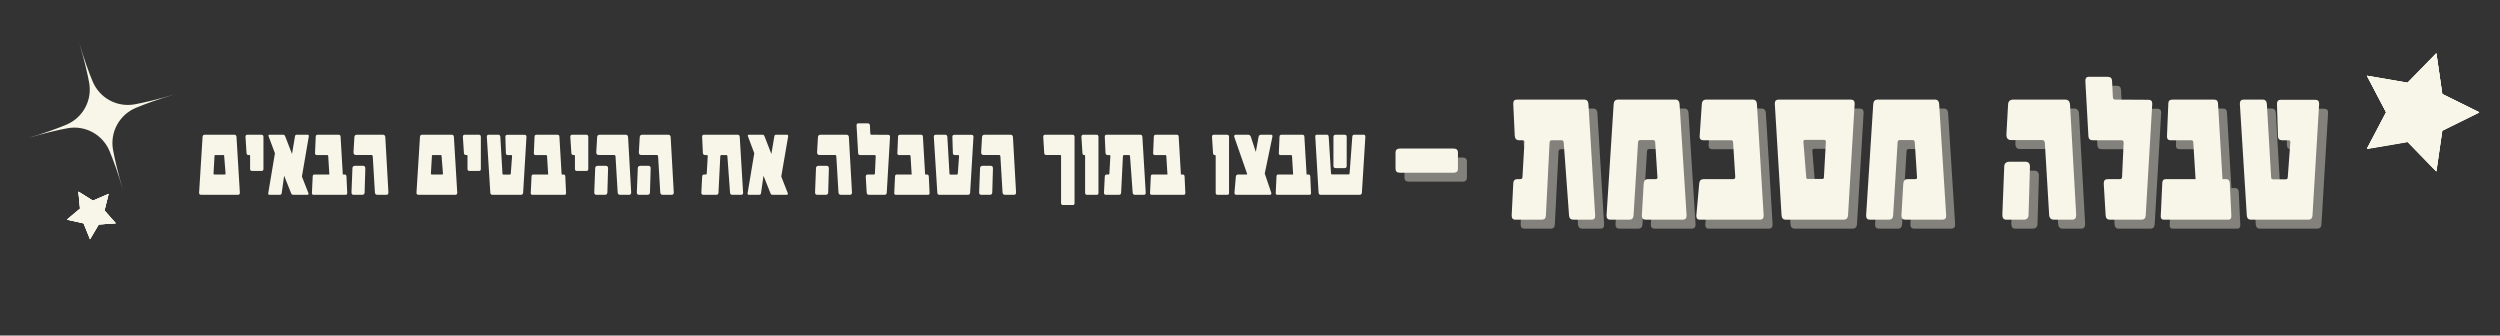 <svg xmlns="http://www.w3.org/2000/svg" xmlns:xlink="http://www.w3.org/1999/xlink" width="1572" zoomAndPan="magnify" viewBox="0 0 1179 158.25" height="211" preserveAspectRatio="xMidYMid meet" version="1.0"><rect x="0" y="0" width="1179" height="158.25" fill="#333333" stroke="none"/><defs><g/><clipPath id="efeefdb183"><path d="M 1116 25 L 1170 25 L 1170 81 L 1116 81 Z M 1116 25 " clip-rule="nonzero"/></clipPath><clipPath id="3f1679bba1"><path d="M 1122.5 16.461 L 1175.742 33.777 L 1159.348 84.176 L 1106.109 66.859 Z M 1122.5 16.461 " clip-rule="nonzero"/></clipPath><clipPath id="0e04b29d4e"><path d="M 1122.5 16.461 L 1175.742 33.777 L 1159.348 84.176 L 1106.109 66.859 Z M 1122.5 16.461 " clip-rule="nonzero"/></clipPath><clipPath id="683e830fd3"><path d="M 13 20 L 83 20 L 83 90 L 13 90 Z M 13 20 " clip-rule="nonzero"/></clipPath><clipPath id="12c41f8126"><path d="M 2.781 30.543 L 72.176 9.879 L 92.84 79.273 L 23.445 99.938 Z M 2.781 30.543 " clip-rule="nonzero"/></clipPath><clipPath id="2c317bc8b2"><path d="M 2.781 30.543 L 72.176 9.879 L 92.84 79.273 L 23.445 99.938 Z M 2.781 30.543 " clip-rule="nonzero"/></clipPath><clipPath id="6c1abcf71c"><path d="M 31 90 L 55 90 L 55 113 L 31 113 Z M 31 90 " clip-rule="nonzero"/></clipPath><clipPath id="ae46962f78"><path d="M 27.137 96.43 L 46.824 84.266 L 58.594 103.316 L 38.91 115.48 Z M 27.137 96.43 " clip-rule="nonzero"/></clipPath><clipPath id="fea976a877"><path d="M 27.137 96.43 L 46.824 84.266 L 58.594 103.316 L 38.91 115.48 Z M 27.137 96.43 " clip-rule="nonzero"/></clipPath></defs><g fill="#f8f6e9" fill-opacity="0.4"><g transform="translate(639.218, 107.832)"><g/></g></g><g fill="#f8f6e9" fill-opacity="1"><g transform="translate(634.995, 103.609)"><g/></g></g><g fill="#f8f6e9" fill-opacity="0.4"><g transform="translate(660.352, 107.832)"><g><path d="M 31.438 -24.078 C 31.438 -22.797 30.77 -22.156 29.438 -22.156 L 4.016 -22.156 C 2.672 -22.156 2 -22.797 2 -24.078 L 2 -31.625 C 2 -32.906 2.672 -33.547 4.016 -33.547 L 29.438 -33.547 C 30.77 -33.547 31.438 -32.906 31.438 -31.625 Z M 31.438 -24.078 "/></g></g><g transform="translate(693.803, 107.832)"><g/></g><g transform="translate(714.937, 107.832)"><g><path d="M 41.562 -1.766 C 41.562 -0.586 40.988 0 39.844 0 L 31.344 0 C 30.039 0 29.344 -0.664 29.25 -2 L 26.734 -36.391 C 26.672 -37.109 26.328 -37.469 25.703 -37.469 L 21.141 -37.469 C 20.484 -37.469 20.125 -37.109 20.062 -36.391 L 18.328 -2 C 18.297 -0.664 17.629 0 16.328 0 L 4.016 0 C 2.797 0 2.188 -0.648 2.188 -1.953 L 2.188 -2 L 2.938 -17.031 C 2.969 -18.426 3.609 -19.125 4.859 -19.125 L 6.203 -19.125 C 6.859 -19.125 7.219 -19.438 7.281 -20.062 L 8.219 -36.484 L 8.219 -36.625 C 8.219 -37.188 7.938 -37.469 7.375 -37.469 L 5.734 -37.469 C 4.398 -37.469 3.703 -38.195 3.641 -39.656 L 2.938 -54.531 L 2.938 -54.812 C 2.938 -56.031 3.516 -56.641 4.672 -56.641 L 36.391 -56.641 C 37.629 -56.641 38.297 -55.938 38.391 -54.531 L 41.562 -2 Z M 41.562 -1.766 "/></g></g><g transform="translate(759.212, 107.832)"><g><path d="M 40.406 -1.859 C 40.406 -0.617 39.797 0 38.578 0 L 21.141 0 C 19.922 0 19.312 -0.633 19.312 -1.906 L 19.312 -2 L 20.156 -16.797 C 20.25 -18.348 20.914 -19.125 22.156 -19.125 L 25.797 -19.125 C 26.391 -19.125 26.688 -19.422 26.688 -20.016 C 26.688 -20.141 26.672 -20.219 26.641 -20.25 L 25.609 -36.391 C 25.578 -37.172 25.223 -37.562 24.547 -37.562 L 18.516 -37.562 C 17.867 -37.562 17.531 -37.172 17.5 -36.391 L 15.391 -2 C 15.297 -0.664 14.629 0 13.391 0 L 4.484 0 C 3.266 0 2.656 -0.633 2.656 -1.906 L 2.656 -2 L 6.016 -54.531 C 6.109 -55.938 6.812 -56.641 8.125 -56.641 L 35.078 -56.641 C 36.328 -56.641 37 -55.938 37.094 -54.531 L 40.406 -2 Z M 40.406 -1.859 "/></g></g><g transform="translate(802.32, 107.832)"><g><path d="M 33.641 -1.859 C 33.641 -0.617 33.031 0 31.812 0 L 3.641 0 C 2.484 0 1.906 -0.57 1.906 -1.719 L 1.906 -2 L 3.266 -17.219 C 3.422 -18.488 4.117 -19.125 5.359 -19.125 L 19.219 -19.125 C 19.906 -19.125 20.25 -19.453 20.25 -20.109 L 20.25 -20.25 L 19.219 -36.578 C 19.188 -37.172 18.891 -37.469 18.328 -37.469 L 5.266 -37.469 C 4.055 -37.469 3.453 -38.023 3.453 -39.141 L 3.453 -39.281 L 4.484 -54.531 C 4.578 -55.938 5.273 -56.641 6.578 -56.641 L 28.453 -56.641 C 29.703 -56.641 30.375 -55.938 30.469 -54.531 L 33.641 -2 Z M 33.641 -1.859 "/></g></g><g transform="translate(838.664, 107.832)"><g><path d="M 40.219 -54.625 L 37.094 -2.094 C 37 -0.695 36.297 0 34.984 0 L 7.75 0 C 6.5 0 5.828 -0.695 5.734 -2.094 L 2.562 -54.625 L 2.562 -54.859 C 2.562 -56.047 3.172 -56.641 4.391 -56.641 L 38.391 -56.641 C 39.609 -56.641 40.219 -56.016 40.219 -54.766 Z M 26.641 -36.766 C 26.641 -37.359 26.359 -37.656 25.797 -37.656 L 16.891 -37.656 C 16.328 -37.656 16.047 -37.375 16.047 -36.812 L 16.047 -36.672 L 17.406 -19.781 C 17.438 -19.406 17.656 -19.219 18.062 -19.219 L 24.953 -19.219 C 25.391 -19.219 25.641 -19.406 25.703 -19.781 L 26.641 -36.672 Z M 26.641 -36.766 "/></g></g><g transform="translate(881.632, 107.832)"><g><path d="M 40.406 -1.859 C 40.406 -0.617 39.797 0 38.578 0 L 21.141 0 C 19.922 0 19.312 -0.633 19.312 -1.906 L 19.312 -2 L 20.156 -16.797 C 20.25 -18.348 20.914 -19.125 22.156 -19.125 L 25.797 -19.125 C 26.391 -19.125 26.688 -19.422 26.688 -20.016 C 26.688 -20.141 26.672 -20.219 26.641 -20.25 L 25.609 -36.391 C 25.578 -37.172 25.223 -37.562 24.547 -37.562 L 18.516 -37.562 C 17.867 -37.562 17.531 -37.172 17.5 -36.391 L 15.391 -2 C 15.297 -0.664 14.629 0 13.391 0 L 4.484 0 C 3.266 0 2.656 -0.633 2.656 -1.906 L 2.656 -2 L 6.016 -54.531 C 6.109 -55.938 6.812 -56.641 8.125 -56.641 L 35.078 -56.641 C 36.328 -56.641 37 -55.938 37.094 -54.531 L 40.406 -2 Z M 40.406 -1.859 "/></g></g><g transform="translate(924.74, 107.832)"><g/></g><g transform="translate(945.874, 107.832)"><g><path d="M 37.469 -2.141 C 37.469 -0.711 36.828 0 35.547 0 L 26.969 0 C 25.562 0 24.812 -0.789 24.719 -2.375 L 22.719 -36.016 C 22.656 -37.047 22.223 -37.562 21.422 -37.562 L 6.766 -37.562 C 5.305 -37.562 4.578 -38.383 4.578 -40.031 L 4.578 -40.312 L 5.359 -54.359 C 5.453 -55.879 6.281 -56.641 7.844 -56.641 L 32.281 -56.641 C 33.719 -56.641 34.484 -55.816 34.578 -54.172 L 37.469 -2.375 Z M 15.672 -24.812 L 15.016 -2.188 C 14.953 -0.727 14.176 0 12.688 0 L 4.578 0 C 3.297 0 2.656 -0.742 2.656 -2.234 L 2.656 -2.375 L 3.547 -25.047 C 3.578 -26.578 4.43 -27.344 6.109 -27.344 L 13.484 -27.344 C 14.941 -27.344 15.672 -26.562 15.672 -25 Z M 15.672 -24.812 "/></g></g><g transform="translate(986.043, 107.832)"><g><path d="M 33.172 -54.531 L 30.094 -2 C 30 -0.664 29.328 0 28.078 0 L 13.203 0 C 11.961 0 11.297 -0.664 11.203 -2 L 10.312 -16.891 L 10.312 -17.125 C 10.312 -18.457 10.914 -19.125 12.125 -19.125 L 17.875 -19.125 C 18.551 -19.125 18.906 -19.469 18.938 -20.156 L 19.688 -36.203 L 19.688 -36.344 C 19.688 -37.094 19.359 -37.469 18.703 -37.469 L 5.078 -37.469 C 3.805 -37.469 3.141 -38.102 3.078 -39.375 L 1.641 -65.172 L 1.641 -65.547 C 1.641 -66.766 2.148 -67.375 3.172 -67.375 L 12.219 -67.375 C 13.531 -67.375 14.203 -66.703 14.234 -65.359 L 14.609 -57.891 C 14.641 -57.055 14.992 -56.641 15.672 -56.641 L 31.344 -56.547 C 32.562 -56.547 33.172 -55.969 33.172 -54.812 Z M 33.172 -54.531 "/></g></g><g transform="translate(1021.873, 107.832)"><g><path d="M 34.656 -1.719 C 34.656 -0.57 34.191 0 33.266 0 L 2.844 0 C 1.852 0 1.359 -0.516 1.359 -1.547 L 1.359 -1.719 L 2.094 -17.406 C 2.125 -18.551 2.672 -19.125 3.734 -19.125 L 17.781 -19.125 L 16.703 -36.484 C 16.641 -37.141 16.359 -37.469 15.859 -37.469 L 5.922 -37.469 C 4.836 -37.469 4.297 -38.055 4.297 -39.234 L 4.297 -39.375 L 4.938 -54.953 C 4.969 -56.078 5.656 -56.641 7 -56.641 L 26.453 -56.641 C 27.66 -56.641 28.297 -56.047 28.359 -54.859 L 30.469 -19.125 L 32.281 -19.125 C 33.312 -19.125 33.859 -18.488 33.922 -17.219 L 34.656 -1.812 Z M 34.656 -1.719 "/></g></g><g transform="translate(1057.89, 107.832)"><g><path d="M 40.031 -54.531 L 36.906 -2 C 36.812 -0.664 36.141 0 34.891 0 L 7.938 0 C 6.688 0 6.016 -0.664 5.922 -2 L 2.656 -54.531 L 2.656 -54.719 C 2.656 -56 3.266 -56.641 4.484 -56.641 L 13.391 -56.641 C 14.629 -56.641 15.297 -55.938 15.391 -54.531 L 17.406 -19.875 C 17.438 -19.312 17.773 -19.031 18.422 -19.031 L 24.266 -19.031 C 24.848 -19.031 25.172 -19.312 25.234 -19.875 L 26.453 -36.391 L 26.453 -36.625 C 26.453 -37.188 26.172 -37.469 25.609 -37.469 L 22.625 -37.469 C 21.32 -37.469 20.656 -38.07 20.625 -39.281 L 20.156 -54.531 L 20.156 -54.672 C 20.156 -55.922 20.758 -56.547 21.969 -56.547 L 38.203 -56.547 C 39.422 -56.547 40.031 -55.953 40.031 -54.766 Z M 40.031 -54.531 "/></g></g></g><g fill="#f8f6e9" fill-opacity="1"><g transform="translate(656.13, 103.609)"><g><path d="M 31.438 -24.078 C 31.438 -22.797 30.77 -22.156 29.438 -22.156 L 4.016 -22.156 C 2.672 -22.156 2 -22.797 2 -24.078 L 2 -31.625 C 2 -32.906 2.672 -33.547 4.016 -33.547 L 29.438 -33.547 C 30.77 -33.547 31.438 -32.906 31.438 -31.625 Z M 31.438 -24.078 "/></g></g><g transform="translate(689.581, 103.609)"><g/></g><g transform="translate(710.715, 103.609)"><g><path d="M 41.562 -1.766 C 41.562 -0.586 40.988 0 39.844 0 L 31.344 0 C 30.039 0 29.344 -0.664 29.25 -2 L 26.734 -36.391 C 26.672 -37.109 26.328 -37.469 25.703 -37.469 L 21.141 -37.469 C 20.484 -37.469 20.125 -37.109 20.062 -36.391 L 18.328 -2 C 18.297 -0.664 17.629 0 16.328 0 L 4.016 0 C 2.797 0 2.188 -0.648 2.188 -1.953 L 2.188 -2 L 2.938 -17.031 C 2.969 -18.426 3.609 -19.125 4.859 -19.125 L 6.203 -19.125 C 6.859 -19.125 7.219 -19.438 7.281 -20.062 L 8.219 -36.484 L 8.219 -36.625 C 8.219 -37.188 7.938 -37.469 7.375 -37.469 L 5.734 -37.469 C 4.398 -37.469 3.703 -38.195 3.641 -39.656 L 2.938 -54.531 L 2.938 -54.812 C 2.938 -56.031 3.516 -56.641 4.672 -56.641 L 36.391 -56.641 C 37.629 -56.641 38.297 -55.938 38.391 -54.531 L 41.562 -2 Z M 41.562 -1.766 "/></g></g><g transform="translate(754.989, 103.609)"><g><path d="M 40.406 -1.859 C 40.406 -0.617 39.797 0 38.578 0 L 21.141 0 C 19.922 0 19.312 -0.633 19.312 -1.906 L 19.312 -2 L 20.156 -16.797 C 20.25 -18.348 20.914 -19.125 22.156 -19.125 L 25.797 -19.125 C 26.391 -19.125 26.688 -19.422 26.688 -20.016 C 26.688 -20.141 26.672 -20.219 26.641 -20.25 L 25.609 -36.391 C 25.578 -37.172 25.223 -37.562 24.547 -37.562 L 18.516 -37.562 C 17.867 -37.562 17.531 -37.172 17.5 -36.391 L 15.391 -2 C 15.297 -0.664 14.629 0 13.391 0 L 4.484 0 C 3.266 0 2.656 -0.633 2.656 -1.906 L 2.656 -2 L 6.016 -54.531 C 6.109 -55.938 6.812 -56.641 8.125 -56.641 L 35.078 -56.641 C 36.328 -56.641 37 -55.938 37.094 -54.531 L 40.406 -2 Z M 40.406 -1.859 "/></g></g><g transform="translate(798.097, 103.609)"><g><path d="M 33.641 -1.859 C 33.641 -0.617 33.031 0 31.812 0 L 3.641 0 C 2.484 0 1.906 -0.57 1.906 -1.719 L 1.906 -2 L 3.266 -17.219 C 3.422 -18.488 4.117 -19.125 5.359 -19.125 L 19.219 -19.125 C 19.906 -19.125 20.25 -19.453 20.25 -20.109 L 20.25 -20.25 L 19.219 -36.578 C 19.188 -37.172 18.891 -37.469 18.328 -37.469 L 5.266 -37.469 C 4.055 -37.469 3.453 -38.023 3.453 -39.141 L 3.453 -39.281 L 4.484 -54.531 C 4.578 -55.938 5.273 -56.641 6.578 -56.641 L 28.453 -56.641 C 29.703 -56.641 30.375 -55.938 30.469 -54.531 L 33.641 -2 Z M 33.641 -1.859 "/></g></g><g transform="translate(834.441, 103.609)"><g><path d="M 40.219 -54.625 L 37.094 -2.094 C 37 -0.695 36.297 0 34.984 0 L 7.75 0 C 6.5 0 5.828 -0.695 5.734 -2.094 L 2.562 -54.625 L 2.562 -54.859 C 2.562 -56.047 3.172 -56.641 4.391 -56.641 L 38.391 -56.641 C 39.609 -56.641 40.219 -56.016 40.219 -54.766 Z M 26.641 -36.766 C 26.641 -37.359 26.359 -37.656 25.797 -37.656 L 16.891 -37.656 C 16.328 -37.656 16.047 -37.375 16.047 -36.812 L 16.047 -36.672 L 17.406 -19.781 C 17.438 -19.406 17.656 -19.219 18.062 -19.219 L 24.953 -19.219 C 25.391 -19.219 25.641 -19.406 25.703 -19.781 L 26.641 -36.672 Z M 26.641 -36.766 "/></g></g><g transform="translate(877.409, 103.609)"><g><path d="M 40.406 -1.859 C 40.406 -0.617 39.797 0 38.578 0 L 21.141 0 C 19.922 0 19.312 -0.633 19.312 -1.906 L 19.312 -2 L 20.156 -16.797 C 20.25 -18.348 20.914 -19.125 22.156 -19.125 L 25.797 -19.125 C 26.391 -19.125 26.688 -19.422 26.688 -20.016 C 26.688 -20.141 26.672 -20.219 26.641 -20.25 L 25.609 -36.391 C 25.578 -37.172 25.223 -37.562 24.547 -37.562 L 18.516 -37.562 C 17.867 -37.562 17.531 -37.172 17.5 -36.391 L 15.391 -2 C 15.297 -0.664 14.629 0 13.391 0 L 4.484 0 C 3.266 0 2.656 -0.633 2.656 -1.906 L 2.656 -2 L 6.016 -54.531 C 6.109 -55.938 6.812 -56.641 8.125 -56.641 L 35.078 -56.641 C 36.328 -56.641 37 -55.938 37.094 -54.531 L 40.406 -2 Z M 40.406 -1.859 "/></g></g><g transform="translate(920.517, 103.609)"><g/></g><g transform="translate(941.652, 103.609)"><g><path d="M 37.469 -2.141 C 37.469 -0.711 36.828 0 35.547 0 L 26.969 0 C 25.562 0 24.812 -0.789 24.719 -2.375 L 22.719 -36.016 C 22.656 -37.047 22.223 -37.562 21.422 -37.562 L 6.766 -37.562 C 5.305 -37.562 4.578 -38.383 4.578 -40.031 L 4.578 -40.312 L 5.359 -54.359 C 5.453 -55.879 6.281 -56.641 7.844 -56.641 L 32.281 -56.641 C 33.719 -56.641 34.484 -55.816 34.578 -54.172 L 37.469 -2.375 Z M 15.672 -24.812 L 15.016 -2.188 C 14.953 -0.727 14.176 0 12.688 0 L 4.578 0 C 3.297 0 2.656 -0.742 2.656 -2.234 L 2.656 -2.375 L 3.547 -25.047 C 3.578 -26.578 4.43 -27.344 6.109 -27.344 L 13.484 -27.344 C 14.941 -27.344 15.672 -26.562 15.672 -25 Z M 15.672 -24.812 "/></g></g><g transform="translate(981.821, 103.609)"><g><path d="M 33.172 -54.531 L 30.094 -2 C 30 -0.664 29.328 0 28.078 0 L 13.203 0 C 11.961 0 11.297 -0.664 11.203 -2 L 10.312 -16.891 L 10.312 -17.125 C 10.312 -18.457 10.914 -19.125 12.125 -19.125 L 17.875 -19.125 C 18.551 -19.125 18.906 -19.469 18.938 -20.156 L 19.688 -36.203 L 19.688 -36.344 C 19.688 -37.094 19.359 -37.469 18.703 -37.469 L 5.078 -37.469 C 3.805 -37.469 3.141 -38.102 3.078 -39.375 L 1.641 -65.172 L 1.641 -65.547 C 1.641 -66.766 2.148 -67.375 3.172 -67.375 L 12.219 -67.375 C 13.531 -67.375 14.203 -66.703 14.234 -65.359 L 14.609 -57.891 C 14.641 -57.055 14.992 -56.641 15.672 -56.641 L 31.344 -56.547 C 32.562 -56.547 33.172 -55.969 33.172 -54.812 Z M 33.172 -54.531 "/></g></g><g transform="translate(1017.651, 103.609)"><g><path d="M 34.656 -1.719 C 34.656 -0.57 34.191 0 33.266 0 L 2.844 0 C 1.852 0 1.359 -0.516 1.359 -1.547 L 1.359 -1.719 L 2.094 -17.406 C 2.125 -18.551 2.672 -19.125 3.734 -19.125 L 17.781 -19.125 L 16.703 -36.484 C 16.641 -37.141 16.359 -37.469 15.859 -37.469 L 5.922 -37.469 C 4.836 -37.469 4.297 -38.055 4.297 -39.234 L 4.297 -39.375 L 4.938 -54.953 C 4.969 -56.078 5.656 -56.641 7 -56.641 L 26.453 -56.641 C 27.66 -56.641 28.297 -56.047 28.359 -54.859 L 30.469 -19.125 L 32.281 -19.125 C 33.312 -19.125 33.859 -18.488 33.922 -17.219 L 34.656 -1.812 Z M 34.656 -1.719 "/></g></g><g transform="translate(1053.667, 103.609)"><g><path d="M 40.031 -54.531 L 36.906 -2 C 36.812 -0.664 36.141 0 34.891 0 L 7.938 0 C 6.688 0 6.016 -0.664 5.922 -2 L 2.656 -54.531 L 2.656 -54.719 C 2.656 -56 3.266 -56.641 4.484 -56.641 L 13.391 -56.641 C 14.629 -56.641 15.297 -55.938 15.391 -54.531 L 17.406 -19.875 C 17.438 -19.312 17.773 -19.031 18.422 -19.031 L 24.266 -19.031 C 24.848 -19.031 25.172 -19.312 25.234 -19.875 L 26.453 -36.391 L 26.453 -36.625 C 26.453 -37.188 26.172 -37.469 25.609 -37.469 L 22.625 -37.469 C 21.32 -37.469 20.656 -38.07 20.625 -39.281 L 20.156 -54.531 L 20.156 -54.672 C 20.156 -55.922 20.758 -56.547 21.969 -56.547 L 38.203 -56.547 C 39.422 -56.547 40.031 -55.953 40.031 -54.766 Z M 40.031 -54.531 "/></g></g></g><g fill="#f8f6e9" fill-opacity="1"><g transform="translate(92.567, 91.865)"><g><path d="M 20.547 -0.906 C 20.547 -0.301 20.242 0 19.641 0 L 2.234 0 C 1.629 0 1.328 -0.312 1.328 -0.938 L 1.328 -1 L 2.969 -27.281 C 3.008 -27.977 3.344 -28.328 3.969 -28.328 L 17.969 -28.328 C 18.582 -28.328 18.914 -27.977 18.969 -27.281 L 20.547 -1 Z M 13.812 -9.984 L 13.141 -18.453 C 13.109 -18.641 13.016 -18.734 12.859 -18.734 L 8.984 -18.734 C 8.742 -18.734 8.617 -18.641 8.609 -18.453 L 8.125 -9.984 L 8.125 -9.969 C 8.125 -9.695 8.27 -9.562 8.562 -9.562 L 13.375 -9.562 C 13.664 -9.562 13.812 -9.68 13.812 -9.922 Z M 13.812 -9.984 "/></g></g><g transform="translate(114.448, 91.865)"><g><path d="M 9.797 -12.219 C 9.797 -11.582 9.539 -11.266 9.031 -11.266 L 4.344 -11.266 C 3.781 -11.266 3.5 -11.582 3.5 -12.219 L 3.5 -18.297 C 3.5 -18.617 3.336 -18.781 3.016 -18.781 L 2.641 -18.781 C 2.141 -18.781 1.863 -19.098 1.812 -19.734 L 1.328 -27.281 L 1.328 -27.359 C 1.328 -28.004 1.629 -28.328 2.234 -28.328 L 8.844 -28.328 C 9.477 -28.328 9.797 -27.977 9.797 -27.281 Z M 9.797 -12.219 "/></g></g><g transform="translate(125.738, 91.865)"><g><path d="M 19.906 -27.719 C 19.906 -27.594 19.895 -27.5 19.875 -27.438 L 16.641 -8.609 L 19.734 -0.719 C 19.766 -0.625 19.781 -0.547 19.781 -0.484 C 19.781 -0.16 19.539 0 19.062 0 L 12.531 0 C 12.082 0 11.766 -0.223 11.578 -0.672 L 8.266 -8.984 L 7.109 -0.812 C 7.035 -0.27 6.734 0 6.203 0 L 1.375 0 C 0.957 0 0.75 -0.191 0.75 -0.578 C 0.75 -0.66 0.754 -0.723 0.766 -0.766 L 3.922 -19.594 L 0.953 -27.531 C 0.891 -27.664 0.859 -27.797 0.859 -27.922 C 0.859 -28.191 1 -28.328 1.281 -28.328 L 7.844 -28.328 C 8.258 -28.328 8.562 -28.078 8.75 -27.578 L 11.984 -19.25 L 13.375 -27.578 C 13.445 -28.078 13.719 -28.328 14.188 -28.328 L 19.297 -28.328 C 19.703 -28.328 19.906 -28.125 19.906 -27.719 Z M 19.906 -27.719 "/></g></g><g transform="translate(146.429, 91.865)"><g><path d="M 17.328 -0.859 C 17.328 -0.285 17.098 0 16.641 0 L 1.422 0 C 0.922 0 0.672 -0.254 0.672 -0.766 L 0.672 -0.859 L 1.047 -8.703 C 1.066 -9.273 1.336 -9.562 1.859 -9.562 L 8.891 -9.562 L 8.359 -18.25 C 8.328 -18.57 8.188 -18.734 7.938 -18.734 L 2.969 -18.734 C 2.414 -18.734 2.141 -19.031 2.141 -19.625 L 2.141 -19.688 L 2.469 -27.484 C 2.488 -28.047 2.832 -28.328 3.5 -28.328 L 13.234 -28.328 C 13.836 -28.328 14.156 -28.031 14.188 -27.438 L 15.234 -9.562 L 16.141 -9.562 C 16.66 -9.562 16.938 -9.242 16.969 -8.609 L 17.328 -0.906 Z M 17.328 -0.859 "/></g></g><g transform="translate(164.437, 91.865)"><g><path d="M 18.734 -1.078 C 18.734 -0.359 18.414 0 17.781 0 L 13.484 0 C 12.785 0 12.41 -0.395 12.359 -1.188 L 11.359 -18.016 C 11.328 -18.523 11.109 -18.781 10.703 -18.781 L 3.391 -18.781 C 2.648 -18.781 2.281 -19.191 2.281 -20.016 L 2.281 -20.156 L 2.688 -27.188 C 2.727 -27.945 3.141 -28.328 3.922 -28.328 L 16.141 -28.328 C 16.859 -28.328 17.238 -27.914 17.281 -27.094 L 18.734 -1.188 Z M 7.844 -12.406 L 7.516 -1.094 C 7.484 -0.363 7.094 0 6.344 0 L 2.281 0 C 1.645 0 1.328 -0.375 1.328 -1.125 L 1.328 -1.188 L 1.766 -12.531 C 1.785 -13.289 2.219 -13.672 3.062 -13.672 L 6.75 -13.672 C 7.477 -13.672 7.844 -13.281 7.844 -12.5 Z M 7.844 -12.406 "/></g></g><g transform="translate(184.522, 91.865)"><g/></g><g transform="translate(195.089, 91.865)"><g><path d="M 20.547 -0.906 C 20.547 -0.301 20.242 0 19.641 0 L 2.234 0 C 1.629 0 1.328 -0.312 1.328 -0.938 L 1.328 -1 L 2.969 -27.281 C 3.008 -27.977 3.344 -28.328 3.969 -28.328 L 17.969 -28.328 C 18.582 -28.328 18.914 -27.977 18.969 -27.281 L 20.547 -1 Z M 13.812 -9.984 L 13.141 -18.453 C 13.109 -18.641 13.016 -18.734 12.859 -18.734 L 8.984 -18.734 C 8.742 -18.734 8.617 -18.641 8.609 -18.453 L 8.125 -9.984 L 8.125 -9.969 C 8.125 -9.695 8.27 -9.562 8.562 -9.562 L 13.375 -9.562 C 13.664 -9.562 13.812 -9.68 13.812 -9.922 Z M 13.812 -9.984 "/></g></g><g transform="translate(216.97, 91.865)"><g><path d="M 9.797 -12.219 C 9.797 -11.582 9.539 -11.266 9.031 -11.266 L 4.344 -11.266 C 3.781 -11.266 3.5 -11.582 3.5 -12.219 L 3.5 -18.297 C 3.5 -18.617 3.336 -18.781 3.016 -18.781 L 2.641 -18.781 C 2.141 -18.781 1.863 -19.098 1.812 -19.734 L 1.328 -27.281 L 1.328 -27.359 C 1.328 -28.004 1.629 -28.328 2.234 -28.328 L 8.844 -28.328 C 9.477 -28.328 9.797 -27.977 9.797 -27.281 Z M 9.797 -12.219 "/></g></g><g transform="translate(228.26, 91.865)"><g><path d="M 20.016 -27.281 L 18.453 -1 C 18.41 -0.332 18.078 0 17.453 0 L 3.969 0 C 3.344 0 3.008 -0.332 2.969 -1 L 1.328 -27.281 L 1.328 -27.359 C 1.328 -28.004 1.629 -28.328 2.234 -28.328 L 6.703 -28.328 C 7.316 -28.328 7.648 -27.977 7.703 -27.281 L 8.703 -9.938 C 8.711 -9.656 8.883 -9.516 9.219 -9.516 L 12.125 -9.516 C 12.426 -9.516 12.594 -9.656 12.625 -9.938 L 13.234 -18.203 L 13.234 -18.312 C 13.234 -18.594 13.094 -18.734 12.812 -18.734 L 11.312 -18.734 C 10.656 -18.734 10.32 -19.035 10.312 -19.641 L 10.078 -27.281 L 10.078 -27.344 C 10.078 -27.969 10.379 -28.281 10.984 -28.281 L 19.109 -28.281 C 19.711 -28.281 20.016 -27.984 20.016 -27.391 Z M 20.016 -27.281 "/></g></g><g transform="translate(249.627, 91.865)"><g><path d="M 17.328 -0.859 C 17.328 -0.285 17.098 0 16.641 0 L 1.422 0 C 0.922 0 0.672 -0.254 0.672 -0.766 L 0.672 -0.859 L 1.047 -8.703 C 1.066 -9.273 1.336 -9.562 1.859 -9.562 L 8.891 -9.562 L 8.359 -18.25 C 8.328 -18.57 8.188 -18.734 7.938 -18.734 L 2.969 -18.734 C 2.414 -18.734 2.141 -19.031 2.141 -19.625 L 2.141 -19.688 L 2.469 -27.484 C 2.488 -28.047 2.832 -28.328 3.5 -28.328 L 13.234 -28.328 C 13.836 -28.328 14.156 -28.031 14.188 -27.438 L 15.234 -9.562 L 16.141 -9.562 C 16.66 -9.562 16.938 -9.242 16.969 -8.609 L 17.328 -0.906 Z M 17.328 -0.859 "/></g></g><g transform="translate(267.636, 91.865)"><g><path d="M 9.797 -12.219 C 9.797 -11.582 9.539 -11.266 9.031 -11.266 L 4.344 -11.266 C 3.781 -11.266 3.5 -11.582 3.5 -12.219 L 3.5 -18.297 C 3.5 -18.617 3.336 -18.781 3.016 -18.781 L 2.641 -18.781 C 2.141 -18.781 1.863 -19.098 1.812 -19.734 L 1.328 -27.281 L 1.328 -27.359 C 1.328 -28.004 1.629 -28.328 2.234 -28.328 L 8.844 -28.328 C 9.477 -28.328 9.797 -27.977 9.797 -27.281 Z M 9.797 -12.219 "/></g></g><g transform="translate(278.926, 91.865)"><g><path d="M 18.734 -1.078 C 18.734 -0.359 18.414 0 17.781 0 L 13.484 0 C 12.785 0 12.41 -0.395 12.359 -1.188 L 11.359 -18.016 C 11.328 -18.523 11.109 -18.781 10.703 -18.781 L 3.391 -18.781 C 2.648 -18.781 2.281 -19.191 2.281 -20.016 L 2.281 -20.156 L 2.688 -27.188 C 2.727 -27.945 3.141 -28.328 3.922 -28.328 L 16.141 -28.328 C 16.859 -28.328 17.238 -27.914 17.281 -27.094 L 18.734 -1.188 Z M 7.844 -12.406 L 7.516 -1.094 C 7.484 -0.363 7.094 0 6.344 0 L 2.281 0 C 1.645 0 1.328 -0.375 1.328 -1.125 L 1.328 -1.188 L 1.766 -12.531 C 1.785 -13.289 2.219 -13.672 3.062 -13.672 L 6.75 -13.672 C 7.477 -13.672 7.844 -13.281 7.844 -12.5 Z M 7.844 -12.406 "/></g></g><g transform="translate(299.011, 91.865)"><g><path d="M 18.734 -1.078 C 18.734 -0.359 18.414 0 17.781 0 L 13.484 0 C 12.785 0 12.41 -0.395 12.359 -1.188 L 11.359 -18.016 C 11.328 -18.523 11.109 -18.781 10.703 -18.781 L 3.391 -18.781 C 2.648 -18.781 2.281 -19.191 2.281 -20.016 L 2.281 -20.156 L 2.688 -27.188 C 2.727 -27.945 3.141 -28.328 3.922 -28.328 L 16.141 -28.328 C 16.859 -28.328 17.238 -27.914 17.281 -27.094 L 18.734 -1.188 Z M 7.844 -12.406 L 7.516 -1.094 C 7.484 -0.363 7.094 0 6.344 0 L 2.281 0 C 1.645 0 1.328 -0.375 1.328 -1.125 L 1.328 -1.188 L 1.766 -12.531 C 1.785 -13.289 2.219 -13.672 3.062 -13.672 L 6.75 -13.672 C 7.477 -13.672 7.844 -13.281 7.844 -12.5 Z M 7.844 -12.406 "/></g></g><g transform="translate(319.095, 91.865)"><g/></g><g transform="translate(329.662, 91.865)"><g><path d="M 20.781 -0.891 C 20.781 -0.297 20.492 0 19.922 0 L 15.672 0 C 15.023 0 14.676 -0.332 14.625 -1 L 13.375 -18.203 C 13.344 -18.555 13.172 -18.734 12.859 -18.734 L 10.562 -18.734 C 10.238 -18.734 10.062 -18.555 10.031 -18.203 L 9.172 -1 C 9.148 -0.332 8.816 0 8.172 0 L 2 0 C 1.395 0 1.094 -0.328 1.094 -0.984 L 1.094 -1 L 1.469 -8.516 C 1.488 -9.211 1.805 -9.562 2.422 -9.562 L 3.109 -9.562 C 3.43 -9.562 3.609 -9.719 3.641 -10.031 L 4.109 -18.25 L 4.109 -18.312 C 4.109 -18.594 3.969 -18.734 3.688 -18.734 L 2.875 -18.734 C 2.195 -18.734 1.844 -19.098 1.812 -19.828 L 1.469 -27.281 L 1.469 -27.406 C 1.469 -28.02 1.754 -28.328 2.328 -28.328 L 18.203 -28.328 C 18.816 -28.328 19.148 -27.977 19.203 -27.281 L 20.781 -1 Z M 20.781 -0.891 "/></g></g><g transform="translate(351.799, 91.865)"><g><path d="M 19.906 -27.719 C 19.906 -27.594 19.895 -27.5 19.875 -27.438 L 16.641 -8.609 L 19.734 -0.719 C 19.766 -0.625 19.781 -0.547 19.781 -0.484 C 19.781 -0.16 19.539 0 19.062 0 L 12.531 0 C 12.082 0 11.766 -0.223 11.578 -0.672 L 8.266 -8.984 L 7.109 -0.812 C 7.035 -0.27 6.734 0 6.203 0 L 1.375 0 C 0.957 0 0.75 -0.191 0.75 -0.578 C 0.75 -0.66 0.754 -0.723 0.766 -0.766 L 3.922 -19.594 L 0.953 -27.531 C 0.891 -27.664 0.859 -27.797 0.859 -27.922 C 0.859 -28.191 1 -28.328 1.281 -28.328 L 7.844 -28.328 C 8.258 -28.328 8.562 -28.078 8.75 -27.578 L 11.984 -19.25 L 13.375 -27.578 C 13.445 -28.078 13.719 -28.328 14.188 -28.328 L 19.297 -28.328 C 19.703 -28.328 19.906 -28.125 19.906 -27.719 Z M 19.906 -27.719 "/></g></g><g transform="translate(372.49, 91.865)"><g/></g><g transform="translate(383.058, 91.865)"><g><path d="M 18.734 -1.078 C 18.734 -0.359 18.414 0 17.781 0 L 13.484 0 C 12.785 0 12.41 -0.395 12.359 -1.188 L 11.359 -18.016 C 11.328 -18.523 11.109 -18.781 10.703 -18.781 L 3.391 -18.781 C 2.648 -18.781 2.281 -19.191 2.281 -20.016 L 2.281 -20.156 L 2.688 -27.188 C 2.727 -27.945 3.141 -28.328 3.922 -28.328 L 16.141 -28.328 C 16.859 -28.328 17.238 -27.914 17.281 -27.094 L 18.734 -1.188 Z M 7.844 -12.406 L 7.516 -1.094 C 7.484 -0.363 7.094 0 6.344 0 L 2.281 0 C 1.645 0 1.328 -0.375 1.328 -1.125 L 1.328 -1.188 L 1.766 -12.531 C 1.785 -13.289 2.219 -13.672 3.062 -13.672 L 6.75 -13.672 C 7.477 -13.672 7.844 -13.281 7.844 -12.5 Z M 7.844 -12.406 "/></g></g><g transform="translate(403.142, 91.865)"><g><path d="M 16.594 -27.281 L 15.047 -1 C 15.004 -0.332 14.672 0 14.047 0 L 6.609 0 C 5.984 0 5.645 -0.332 5.594 -1 L 5.156 -8.453 L 5.156 -8.562 C 5.156 -9.227 5.457 -9.562 6.062 -9.562 L 8.938 -9.562 C 9.281 -9.562 9.457 -9.734 9.469 -10.078 L 9.844 -18.109 L 9.844 -18.172 C 9.844 -18.547 9.68 -18.734 9.359 -18.734 L 2.547 -18.734 C 1.91 -18.734 1.578 -19.051 1.547 -19.688 L 0.812 -32.594 L 0.812 -32.781 C 0.812 -33.383 1.07 -33.688 1.594 -33.688 L 6.109 -33.688 C 6.766 -33.688 7.098 -33.352 7.109 -32.688 L 7.297 -28.953 C 7.316 -28.535 7.5 -28.328 7.844 -28.328 L 15.672 -28.281 C 16.285 -28.281 16.594 -27.988 16.594 -27.406 Z M 16.594 -27.281 "/></g></g><g transform="translate(421.057, 91.865)"><g><path d="M 17.328 -0.859 C 17.328 -0.285 17.098 0 16.641 0 L 1.422 0 C 0.922 0 0.672 -0.254 0.672 -0.766 L 0.672 -0.859 L 1.047 -8.703 C 1.066 -9.273 1.336 -9.562 1.859 -9.562 L 8.891 -9.562 L 8.359 -18.25 C 8.328 -18.57 8.188 -18.734 7.938 -18.734 L 2.969 -18.734 C 2.414 -18.734 2.141 -19.031 2.141 -19.625 L 2.141 -19.688 L 2.469 -27.484 C 2.488 -28.047 2.832 -28.328 3.5 -28.328 L 13.234 -28.328 C 13.836 -28.328 14.156 -28.031 14.188 -27.438 L 15.234 -9.562 L 16.141 -9.562 C 16.66 -9.562 16.938 -9.242 16.969 -8.609 L 17.328 -0.906 Z M 17.328 -0.859 "/></g></g><g transform="translate(439.066, 91.865)"><g><path d="M 20.016 -27.281 L 18.453 -1 C 18.41 -0.332 18.078 0 17.453 0 L 3.969 0 C 3.344 0 3.008 -0.332 2.969 -1 L 1.328 -27.281 L 1.328 -27.359 C 1.328 -28.004 1.629 -28.328 2.234 -28.328 L 6.703 -28.328 C 7.316 -28.328 7.648 -27.977 7.703 -27.281 L 8.703 -9.938 C 8.711 -9.656 8.883 -9.516 9.219 -9.516 L 12.125 -9.516 C 12.426 -9.516 12.594 -9.656 12.625 -9.938 L 13.234 -18.203 L 13.234 -18.312 C 13.234 -18.594 13.094 -18.734 12.812 -18.734 L 11.312 -18.734 C 10.656 -18.734 10.32 -19.035 10.312 -19.641 L 10.078 -27.281 L 10.078 -27.344 C 10.078 -27.969 10.379 -28.281 10.984 -28.281 L 19.109 -28.281 C 19.711 -28.281 20.016 -27.984 20.016 -27.391 Z M 20.016 -27.281 "/></g></g><g transform="translate(460.433, 91.865)"><g><path d="M 18.734 -1.078 C 18.734 -0.359 18.414 0 17.781 0 L 13.484 0 C 12.785 0 12.41 -0.395 12.359 -1.188 L 11.359 -18.016 C 11.328 -18.523 11.109 -18.781 10.703 -18.781 L 3.391 -18.781 C 2.648 -18.781 2.281 -19.191 2.281 -20.016 L 2.281 -20.156 L 2.688 -27.188 C 2.727 -27.945 3.141 -28.328 3.922 -28.328 L 16.141 -28.328 C 16.859 -28.328 17.238 -27.914 17.281 -27.094 L 18.734 -1.188 Z M 7.844 -12.406 L 7.516 -1.094 C 7.484 -0.363 7.094 0 6.344 0 L 2.281 0 C 1.645 0 1.328 -0.375 1.328 -1.125 L 1.328 -1.188 L 1.766 -12.531 C 1.785 -13.289 2.219 -13.672 3.062 -13.672 L 6.75 -13.672 C 7.477 -13.672 7.844 -13.281 7.844 -12.5 Z M 7.844 -12.406 "/></g></g><g transform="translate(480.518, 91.865)"><g/></g><g transform="translate(491.085, 91.865)"><g><path d="M 15.672 3.875 C 15.672 4.508 15.414 4.828 14.906 4.828 L 10.219 4.828 C 9.613 4.828 9.312 4.508 9.312 3.875 L 9.312 -18.297 C 9.312 -18.617 9.141 -18.781 8.797 -18.781 L 2.375 -18.781 C 1.727 -18.781 1.395 -19.082 1.375 -19.688 L 0.906 -27.281 L 0.906 -27.344 C 0.906 -28 1.207 -28.328 1.812 -28.328 L 14.719 -28.328 C 15.352 -28.328 15.672 -27.977 15.672 -27.281 Z M 15.672 3.875 "/></g></g><g transform="translate(508.673, 91.865)"><g><path d="M 9.359 -0.953 C 9.359 -0.316 9.125 0 8.656 0 L 3.922 0 C 3.348 0 3.062 -0.316 3.062 -0.953 L 3.062 -18.344 C 3.062 -18.633 2.953 -18.781 2.734 -18.781 L 2.469 -18.781 C 2.082 -18.781 1.863 -19.098 1.812 -19.734 L 1.328 -27.281 L 1.328 -27.344 C 1.328 -28 1.629 -28.328 2.234 -28.328 L 8.406 -28.328 C 9.039 -28.328 9.359 -27.977 9.359 -27.281 Z M 9.359 -0.953 "/></g></g><g transform="translate(519.544, 91.865)"><g><path d="M 20.781 -0.891 C 20.781 -0.297 20.492 0 19.922 0 L 15.672 0 C 15.023 0 14.676 -0.332 14.625 -1 L 13.375 -18.203 C 13.344 -18.555 13.172 -18.734 12.859 -18.734 L 10.562 -18.734 C 10.238 -18.734 10.062 -18.555 10.031 -18.203 L 9.172 -1 C 9.148 -0.332 8.816 0 8.172 0 L 2 0 C 1.395 0 1.094 -0.328 1.094 -0.984 L 1.094 -1 L 1.469 -8.516 C 1.488 -9.211 1.805 -9.562 2.422 -9.562 L 3.109 -9.562 C 3.43 -9.562 3.609 -9.719 3.641 -10.031 L 4.109 -18.25 L 4.109 -18.312 C 4.109 -18.594 3.969 -18.734 3.688 -18.734 L 2.875 -18.734 C 2.195 -18.734 1.844 -19.098 1.812 -19.828 L 1.469 -27.281 L 1.469 -27.406 C 1.469 -28.02 1.754 -28.328 2.328 -28.328 L 18.203 -28.328 C 18.816 -28.328 19.148 -27.977 19.203 -27.281 L 20.781 -1 Z M 20.781 -0.891 "/></g></g><g transform="translate(541.681, 91.865)"><g><path d="M 17.328 -0.859 C 17.328 -0.285 17.098 0 16.641 0 L 1.422 0 C 0.922 0 0.672 -0.254 0.672 -0.766 L 0.672 -0.859 L 1.047 -8.703 C 1.066 -9.273 1.336 -9.562 1.859 -9.562 L 8.891 -9.562 L 8.359 -18.25 C 8.328 -18.57 8.188 -18.734 7.938 -18.734 L 2.969 -18.734 C 2.414 -18.734 2.141 -19.031 2.141 -19.625 L 2.141 -19.688 L 2.469 -27.484 C 2.488 -28.047 2.832 -28.328 3.5 -28.328 L 13.234 -28.328 C 13.836 -28.328 14.156 -28.031 14.188 -27.438 L 15.234 -9.562 L 16.141 -9.562 C 16.66 -9.562 16.938 -9.242 16.969 -8.609 L 17.328 -0.906 Z M 17.328 -0.859 "/></g></g><g transform="translate(559.689, 91.865)"><g/></g><g transform="translate(570.256, 91.865)"><g><path d="M 9.359 -0.953 C 9.359 -0.316 9.125 0 8.656 0 L 3.922 0 C 3.348 0 3.062 -0.316 3.062 -0.953 L 3.062 -18.344 C 3.062 -18.633 2.953 -18.781 2.734 -18.781 L 2.469 -18.781 C 2.082 -18.781 1.863 -19.098 1.812 -19.734 L 1.328 -27.281 L 1.328 -27.344 C 1.328 -28 1.629 -28.328 2.234 -28.328 L 8.406 -28.328 C 9.039 -28.328 9.359 -27.977 9.359 -27.281 Z M 9.359 -0.953 "/></g></g><g transform="translate(581.127, 91.865)"><g><path d="M 18.969 -27.672 C 18.969 -27.609 18.961 -27.547 18.953 -27.484 C 18.941 -27.422 18.93 -27.352 18.922 -27.281 L 15.328 -10.031 L 18.391 -1 C 18.43 -0.906 18.453 -0.805 18.453 -0.703 C 18.453 -0.234 18.242 0 17.828 0 L 1.906 0 C 1.332 0 1.047 -0.312 1.047 -0.938 L 1.047 -1 L 1.688 -8.453 C 1.738 -9.191 2.102 -9.562 2.781 -9.562 L 6.656 -9.562 C 6.914 -9.562 7.047 -9.641 7.047 -9.797 C 7.047 -9.848 7.035 -9.879 7.016 -9.891 L 0.953 -27.281 C 0.922 -27.395 0.906 -27.5 0.906 -27.594 C 0.906 -28.082 1.164 -28.328 1.688 -28.328 L 7.516 -28.328 C 8.141 -28.328 8.566 -27.977 8.797 -27.281 L 11.125 -20.203 L 12.406 -27.281 C 12.52 -27.977 12.941 -28.328 13.672 -28.328 L 18.25 -28.328 C 18.727 -28.328 18.969 -28.109 18.969 -27.672 Z M 18.969 -27.672 "/></g></g><g transform="translate(600.955, 91.865)"><g><path d="M 17.328 -0.859 C 17.328 -0.285 17.098 0 16.641 0 L 1.422 0 C 0.922 0 0.672 -0.254 0.672 -0.766 L 0.672 -0.859 L 1.047 -8.703 C 1.066 -9.273 1.336 -9.562 1.859 -9.562 L 8.891 -9.562 L 8.359 -18.25 C 8.328 -18.57 8.188 -18.734 7.938 -18.734 L 2.969 -18.734 C 2.414 -18.734 2.141 -19.031 2.141 -19.625 L 2.141 -19.688 L 2.469 -27.484 C 2.488 -28.047 2.832 -28.328 3.5 -28.328 L 13.234 -28.328 C 13.836 -28.328 14.156 -28.031 14.188 -27.438 L 15.234 -9.562 L 16.141 -9.562 C 16.66 -9.562 16.938 -9.242 16.969 -8.609 L 17.328 -0.906 Z M 17.328 -0.859 "/></g></g><g transform="translate(618.963, 91.865)"><g><path d="M 16.141 -13.578 C 16.141 -12.91 15.773 -12.578 15.047 -12.578 L 11.078 -12.578 C 10.285 -12.578 9.891 -12.91 9.891 -13.578 L 9.891 -27.391 C 9.891 -28.016 10.285 -28.328 11.078 -28.328 L 15.047 -28.328 C 15.773 -28.328 16.141 -28.016 16.141 -27.391 Z M 24.938 -27.312 L 23.312 -1.047 C 23.258 -0.348 22.906 0 22.25 0 L 3.875 0 C 3.25 0 2.914 -0.348 2.875 -1.047 L 1.328 -27.312 L 1.328 -27.578 C 1.328 -28.078 1.551 -28.328 2 -28.328 L 6.828 -28.328 C 7.328 -28.328 7.602 -27.988 7.656 -27.312 L 8.75 -9.984 C 8.758 -9.734 8.914 -9.609 9.219 -9.609 L 17.094 -9.609 C 17.332 -9.609 17.469 -9.75 17.5 -10.031 L 18.781 -27.312 C 18.82 -27.988 19.125 -28.328 19.688 -28.328 L 24.172 -28.328 C 24.68 -28.328 24.938 -28.02 24.938 -27.406 Z M 24.938 -27.312 "/></g></g></g><g clip-path="url(#efeefdb183)"><g clip-path="url(#3f1679bba1)"><g clip-path="url(#0e04b29d4e)"><path fill="#f8f6e9" d="M 1149.043 25.289 L 1151.828 44.52 L 1169.25 53.125 L 1151.816 61.727 L 1149.027 80.961 L 1135.465 67.039 L 1116.297 70.312 L 1125.344 53.117 L 1116.316 35.906 L 1135.469 39.199 Z M 1149.043 25.289 " fill-opacity="1" fill-rule="nonzero"/><path fill="#f8f6e9" d="M 1148.969 25.09 L 1151.762 44.32 L 1169.188 52.93 L 1151.75 61.531 L 1148.949 80.762 L 1135.387 66.84 L 1116.23 70.117 L 1125.277 52.922 L 1116.242 35.707 L 1135.395 38.996 Z M 1148.969 25.09 " fill-opacity="1" fill-rule="nonzero"/><path fill="#f8f6e9" d="M 1148.969 25.09 L 1151.762 44.32 L 1169.188 52.93 L 1151.75 61.531 L 1148.949 80.762 L 1135.387 66.84 L 1116.23 70.117 L 1125.277 52.922 L 1116.242 35.707 L 1135.395 38.996 Z M 1148.969 25.09 " fill-opacity="1" fill-rule="nonzero"/><path fill="#f8f6e9" d="M 1148.969 25.09 L 1151.762 44.32 L 1169.188 52.93 L 1151.75 61.531 L 1148.949 80.762 L 1135.387 66.84 L 1116.23 70.117 L 1125.277 52.922 L 1116.242 35.707 L 1135.395 38.996 Z M 1148.969 25.09 " fill-opacity="1" fill-rule="nonzero"/></g></g></g><g clip-path="url(#683e830fd3)"><g clip-path="url(#12c41f8126)"><g clip-path="url(#2c317bc8b2)"><path fill="#f8f6e9" d="M 43.73 38.5 C 44.125 39.438 44.594 40.332 45.137 41.188 C 45.684 42.043 46.297 42.848 46.98 43.598 C 47.66 44.352 48.402 45.039 49.199 45.668 C 49.996 46.293 50.844 46.848 51.734 47.332 C 52.629 47.812 53.555 48.219 54.516 48.543 C 55.477 48.871 56.461 49.113 57.461 49.27 C 58.465 49.43 59.473 49.504 60.488 49.492 C 61.5 49.48 62.508 49.383 63.508 49.203 C 68.336 48.32 74.473 46.855 82.27 44.531 C 74.473 46.855 68.535 48.984 64.008 50.891 C 63.074 51.281 62.18 51.754 61.32 52.297 C 60.465 52.844 59.664 53.457 58.91 54.137 C 58.16 54.82 57.469 55.559 56.844 56.359 C 56.219 57.156 55.664 58.004 55.18 58.895 C 54.695 59.789 54.293 60.715 53.965 61.676 C 53.641 62.637 53.398 63.617 53.238 64.621 C 53.078 65.621 53.004 66.633 53.016 67.645 C 53.027 68.66 53.125 69.668 53.309 70.664 C 54.188 75.496 55.656 81.633 57.977 89.426 C 55.656 81.633 53.527 75.691 51.621 71.168 C 51.227 70.234 50.758 69.336 50.211 68.48 C 49.668 67.625 49.055 66.82 48.371 66.07 C 47.691 65.316 46.949 64.629 46.152 64.004 C 45.352 63.375 44.508 62.82 43.613 62.34 C 42.723 61.855 41.797 61.453 40.836 61.125 C 39.875 60.801 38.891 60.559 37.891 60.398 C 36.887 60.238 35.879 60.164 34.863 60.176 C 33.848 60.188 32.844 60.285 31.844 60.469 C 27.016 61.348 20.879 62.816 13.082 65.137 C 20.879 62.816 26.816 60.684 31.34 58.781 C 32.277 58.387 33.172 57.918 34.027 57.371 C 34.883 56.828 35.688 56.215 36.441 55.531 C 37.191 54.852 37.883 54.109 38.508 53.312 C 39.133 52.512 39.688 51.668 40.172 50.773 C 40.652 49.883 41.059 48.953 41.383 47.992 C 41.711 47.031 41.953 46.051 42.113 45.047 C 42.27 44.047 42.344 43.039 42.332 42.023 C 42.32 41.008 42.227 40 42.043 39.004 C 41.16 34.172 39.695 28.035 37.375 20.242 C 39.695 28.035 41.824 33.977 43.73 38.5 Z M 43.73 38.5 " fill-opacity="1" fill-rule="nonzero"/></g></g></g><g clip-path="url(#6c1abcf71c)"><g clip-path="url(#ae46962f78)"><g clip-path="url(#fea976a877)"><path fill="#f8f6e9" d="M 37.047 90.398 L 43.879 94.672 L 51.273 91.465 L 49.32 99.289 L 54.66 105.328 L 46.617 105.887 L 42.516 112.832 L 39.5 105.359 L 31.633 103.602 L 37.809 98.422 Z M 37.047 90.398 " fill-opacity="1" fill-rule="nonzero"/><path fill="#f8f6e9" d="M 36.965 90.367 L 43.801 94.641 L 51.191 91.434 L 49.242 99.258 L 54.574 105.297 L 46.535 105.859 L 42.438 112.797 L 39.422 105.324 L 31.551 103.57 L 37.727 98.395 Z M 36.965 90.367 " fill-opacity="1" fill-rule="nonzero"/><path fill="#f8f6e9" d="M 36.965 90.367 L 43.801 94.641 L 51.191 91.434 L 49.242 99.258 L 54.574 105.297 L 46.535 105.859 L 42.438 112.797 L 39.422 105.324 L 31.551 103.57 L 37.727 98.395 Z M 36.965 90.367 " fill-opacity="1" fill-rule="nonzero"/><path fill="#f8f6e9" d="M 36.965 90.367 L 43.801 94.641 L 51.191 91.434 L 49.242 99.258 L 54.574 105.297 L 46.535 105.859 L 42.438 112.797 L 39.422 105.324 L 31.551 103.57 L 37.727 98.395 Z M 36.965 90.367 " fill-opacity="1" fill-rule="nonzero"/></g></g></g></svg>